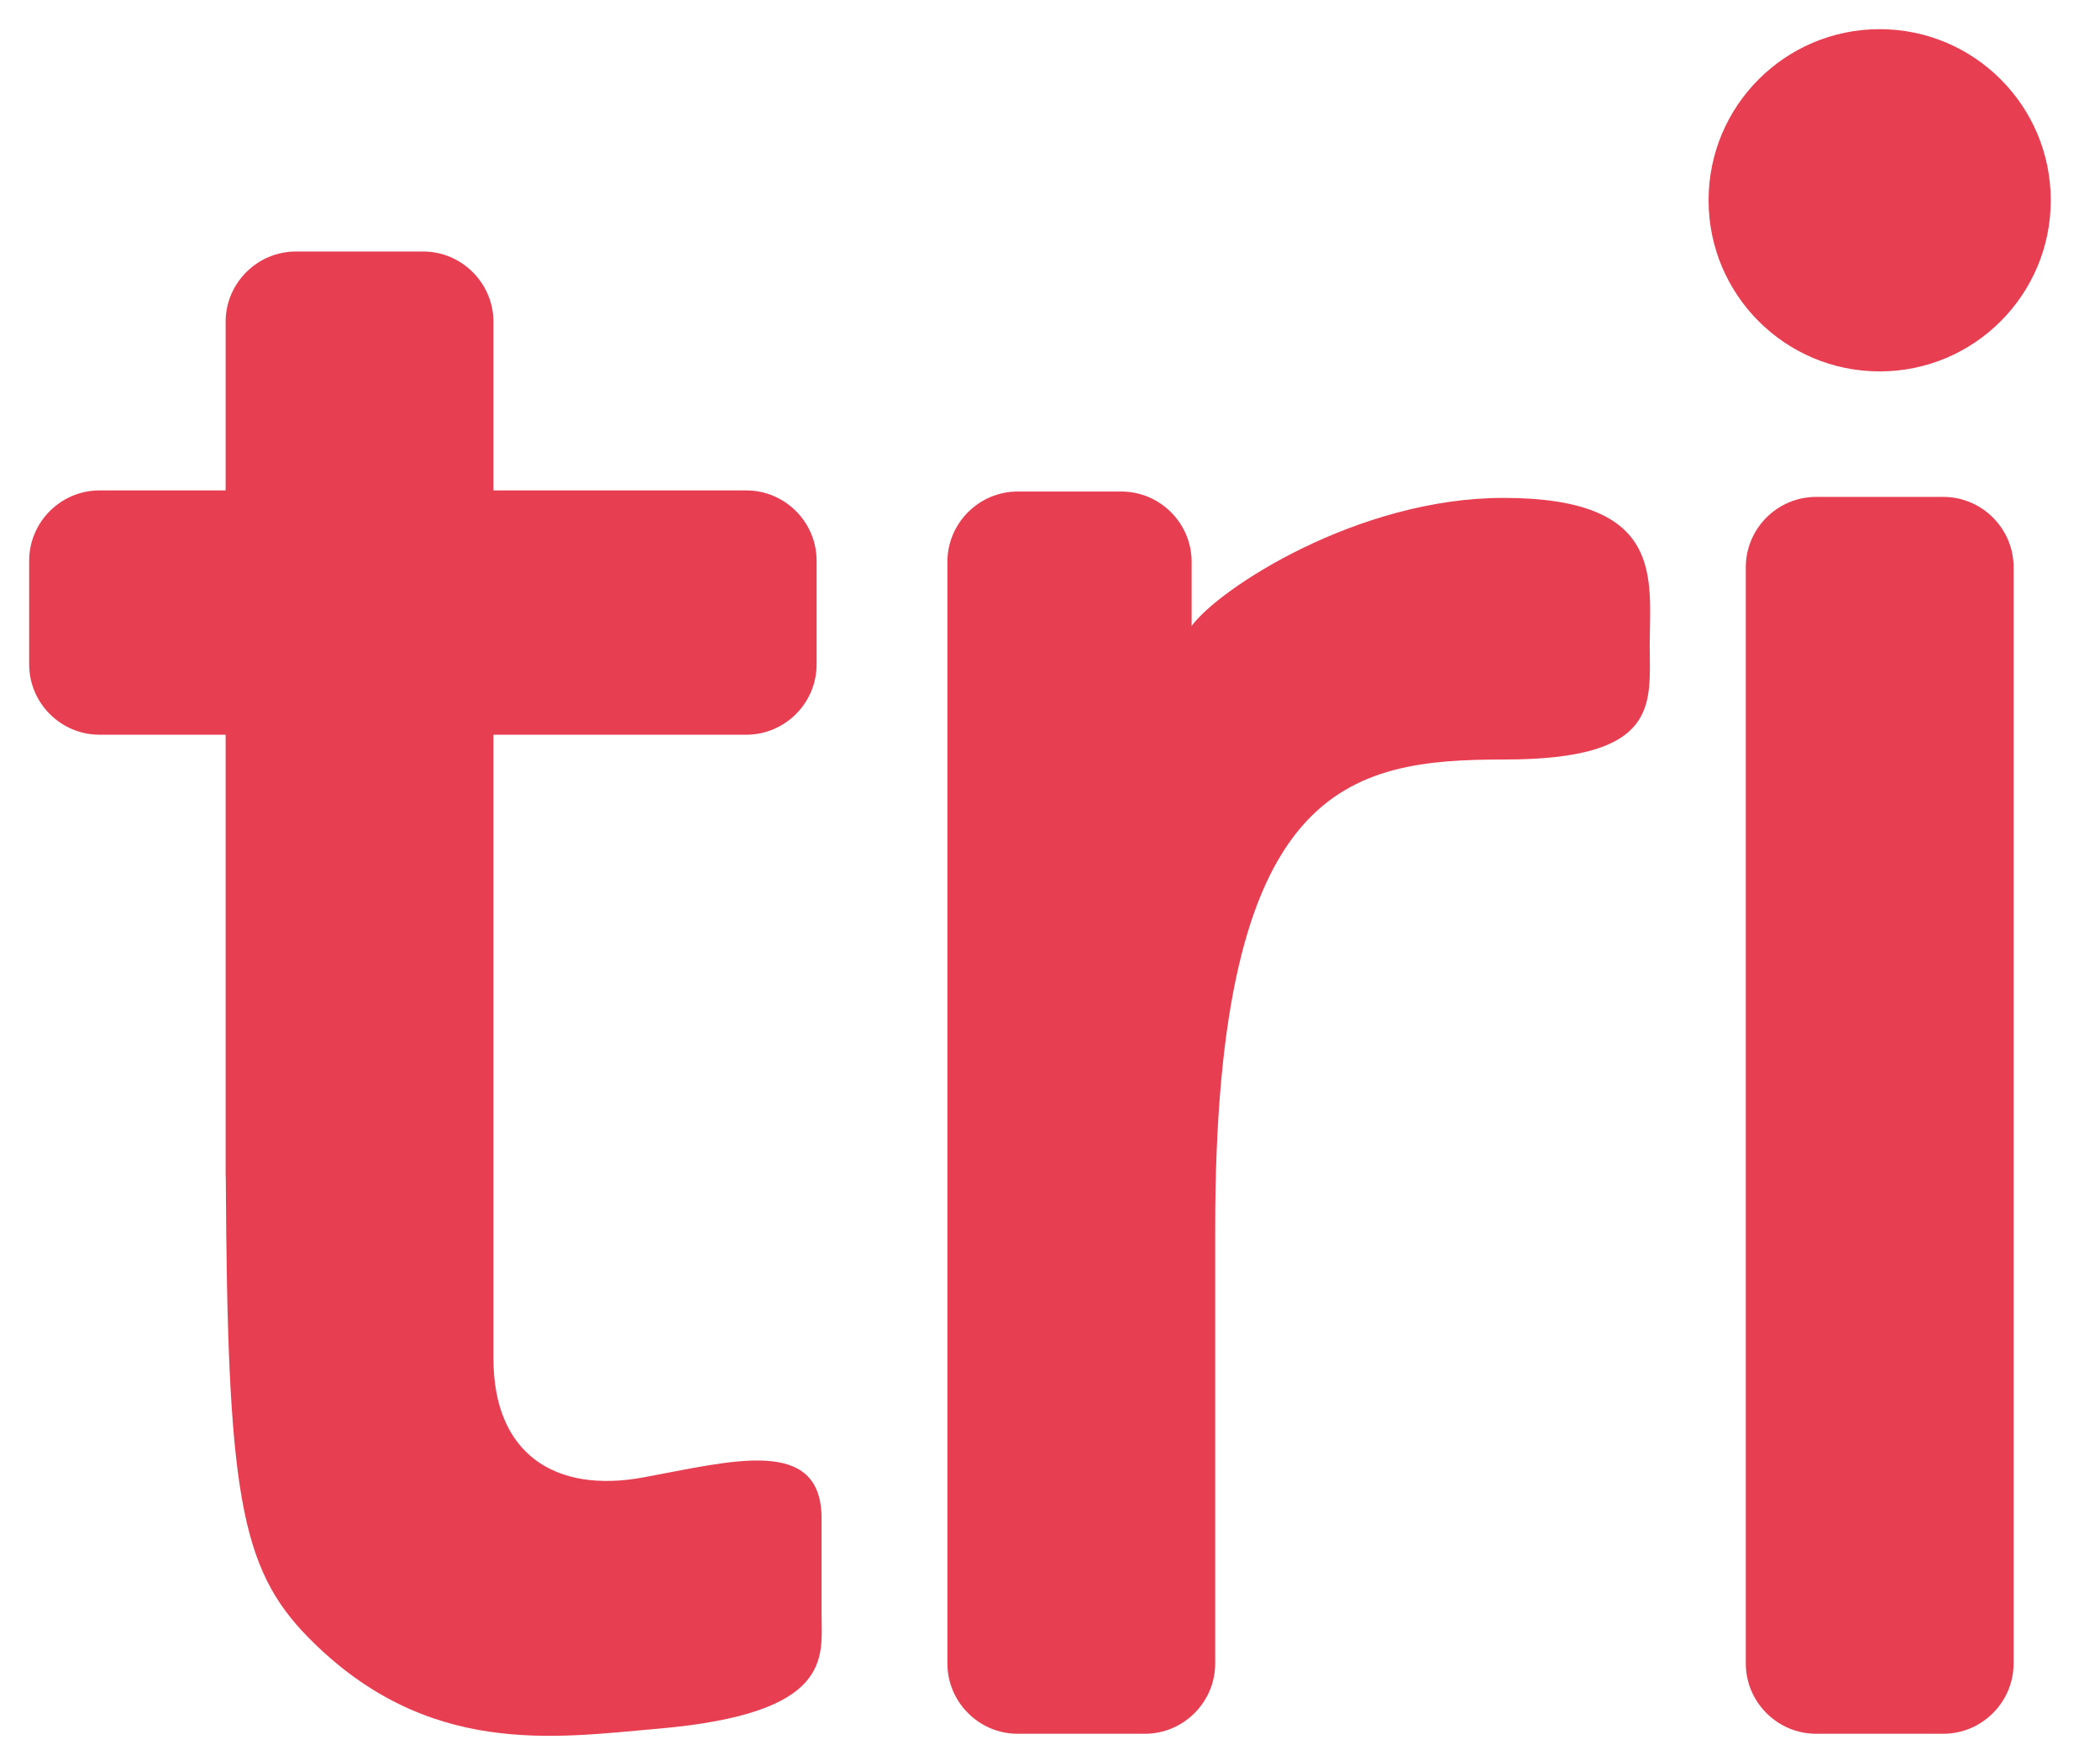 <?xml version="1.0" encoding="UTF-8"?>
<svg width="36px" height="30px" viewBox="0 0 36 30" version="1.1" xmlns="http://www.w3.org/2000/svg" xmlns:xlink="http://www.w3.org/1999/xlink">
    <!-- Generator: Sketch 52.4 (67378) - http://www.bohemiancoding.com/sketch -->
    <title>Combined Shape</title>
    <desc>Created with Sketch.</desc>
    <g id="Page-1" stroke="none" stroke-width="1" fill="none" fill-rule="evenodd">
        <g id="Artboard" transform="translate(-334, -111)" fill="#E73E51">
            <path d="M359.773,119.534 C362.557,119.534 362.281,120.915 362.281,122.063 C362.281,123.062 362.472,124.018 359.794,124.018 C357.116,124.018 354.832,124.422 354.832,132.052 L354.832,139.512 C354.832,140.174 354.29,140.717 353.627,140.717 L351.446,140.717 C350.783,140.717 350.241,140.174 350.241,139.512 L350.241,131.719 L350.241,124.89 L350.241,120.63 C350.241,119.967 350.783,119.425 351.446,119.425 L353.223,119.425 C353.886,119.425 354.428,119.967 354.428,120.63 L354.428,121.729 C354.898,121.085 357.279,119.534 359.773,119.534 Z M367.314,119.517 C367.976,119.517 368.519,120.059 368.519,120.722 L368.519,139.512 C368.519,140.174 367.976,140.717 367.314,140.717 L365.133,140.717 C364.47,140.717 363.928,140.174 363.928,139.512 L363.928,120.722 C363.928,120.059 364.47,119.517 365.133,119.517 L367.314,119.517 Z M366.223,117.366 C364.603,117.366 363.29,116.053 363.29,114.433 C363.29,112.813 364.603,111.5 366.223,111.5 C367.843,111.5 369.156,112.813 369.156,114.433 C369.156,116.053 367.843,117.366 366.223,117.366 Z M348.084,137.025 L348.084,138.662 C348.084,139.406 348.305,140.37 345.271,140.631 C343.514,140.783 341.319,141.133 339.285,139.066 C338.111,137.873 337.898,136.553 337.871,131.201 C337.87,131.18 337.868,131.159 337.868,131.137 L337.868,123.593 L335.705,123.593 C335.042,123.593 334.5,123.051 334.5,122.388 L334.5,120.611 C334.5,119.948 335.042,119.406 335.705,119.406 L337.868,119.406 L337.868,116.516 C337.868,115.853 338.41,115.311 339.073,115.311 L341.254,115.311 C341.916,115.311 342.459,115.853 342.459,116.516 L342.459,119.406 L346.794,119.406 C347.457,119.406 347.999,119.948 347.999,120.611 L347.999,122.388 C347.999,123.051 347.457,123.593 346.794,123.593 L342.459,123.593 L342.459,129.537 L342.459,131.137 L342.459,134.284 C342.459,135.92 343.514,136.6 345.023,136.324 C346.532,136.048 348.084,135.601 348.084,137.025 Z" id="Combined-Shape"></path>
        </g>
    </g>
</svg>